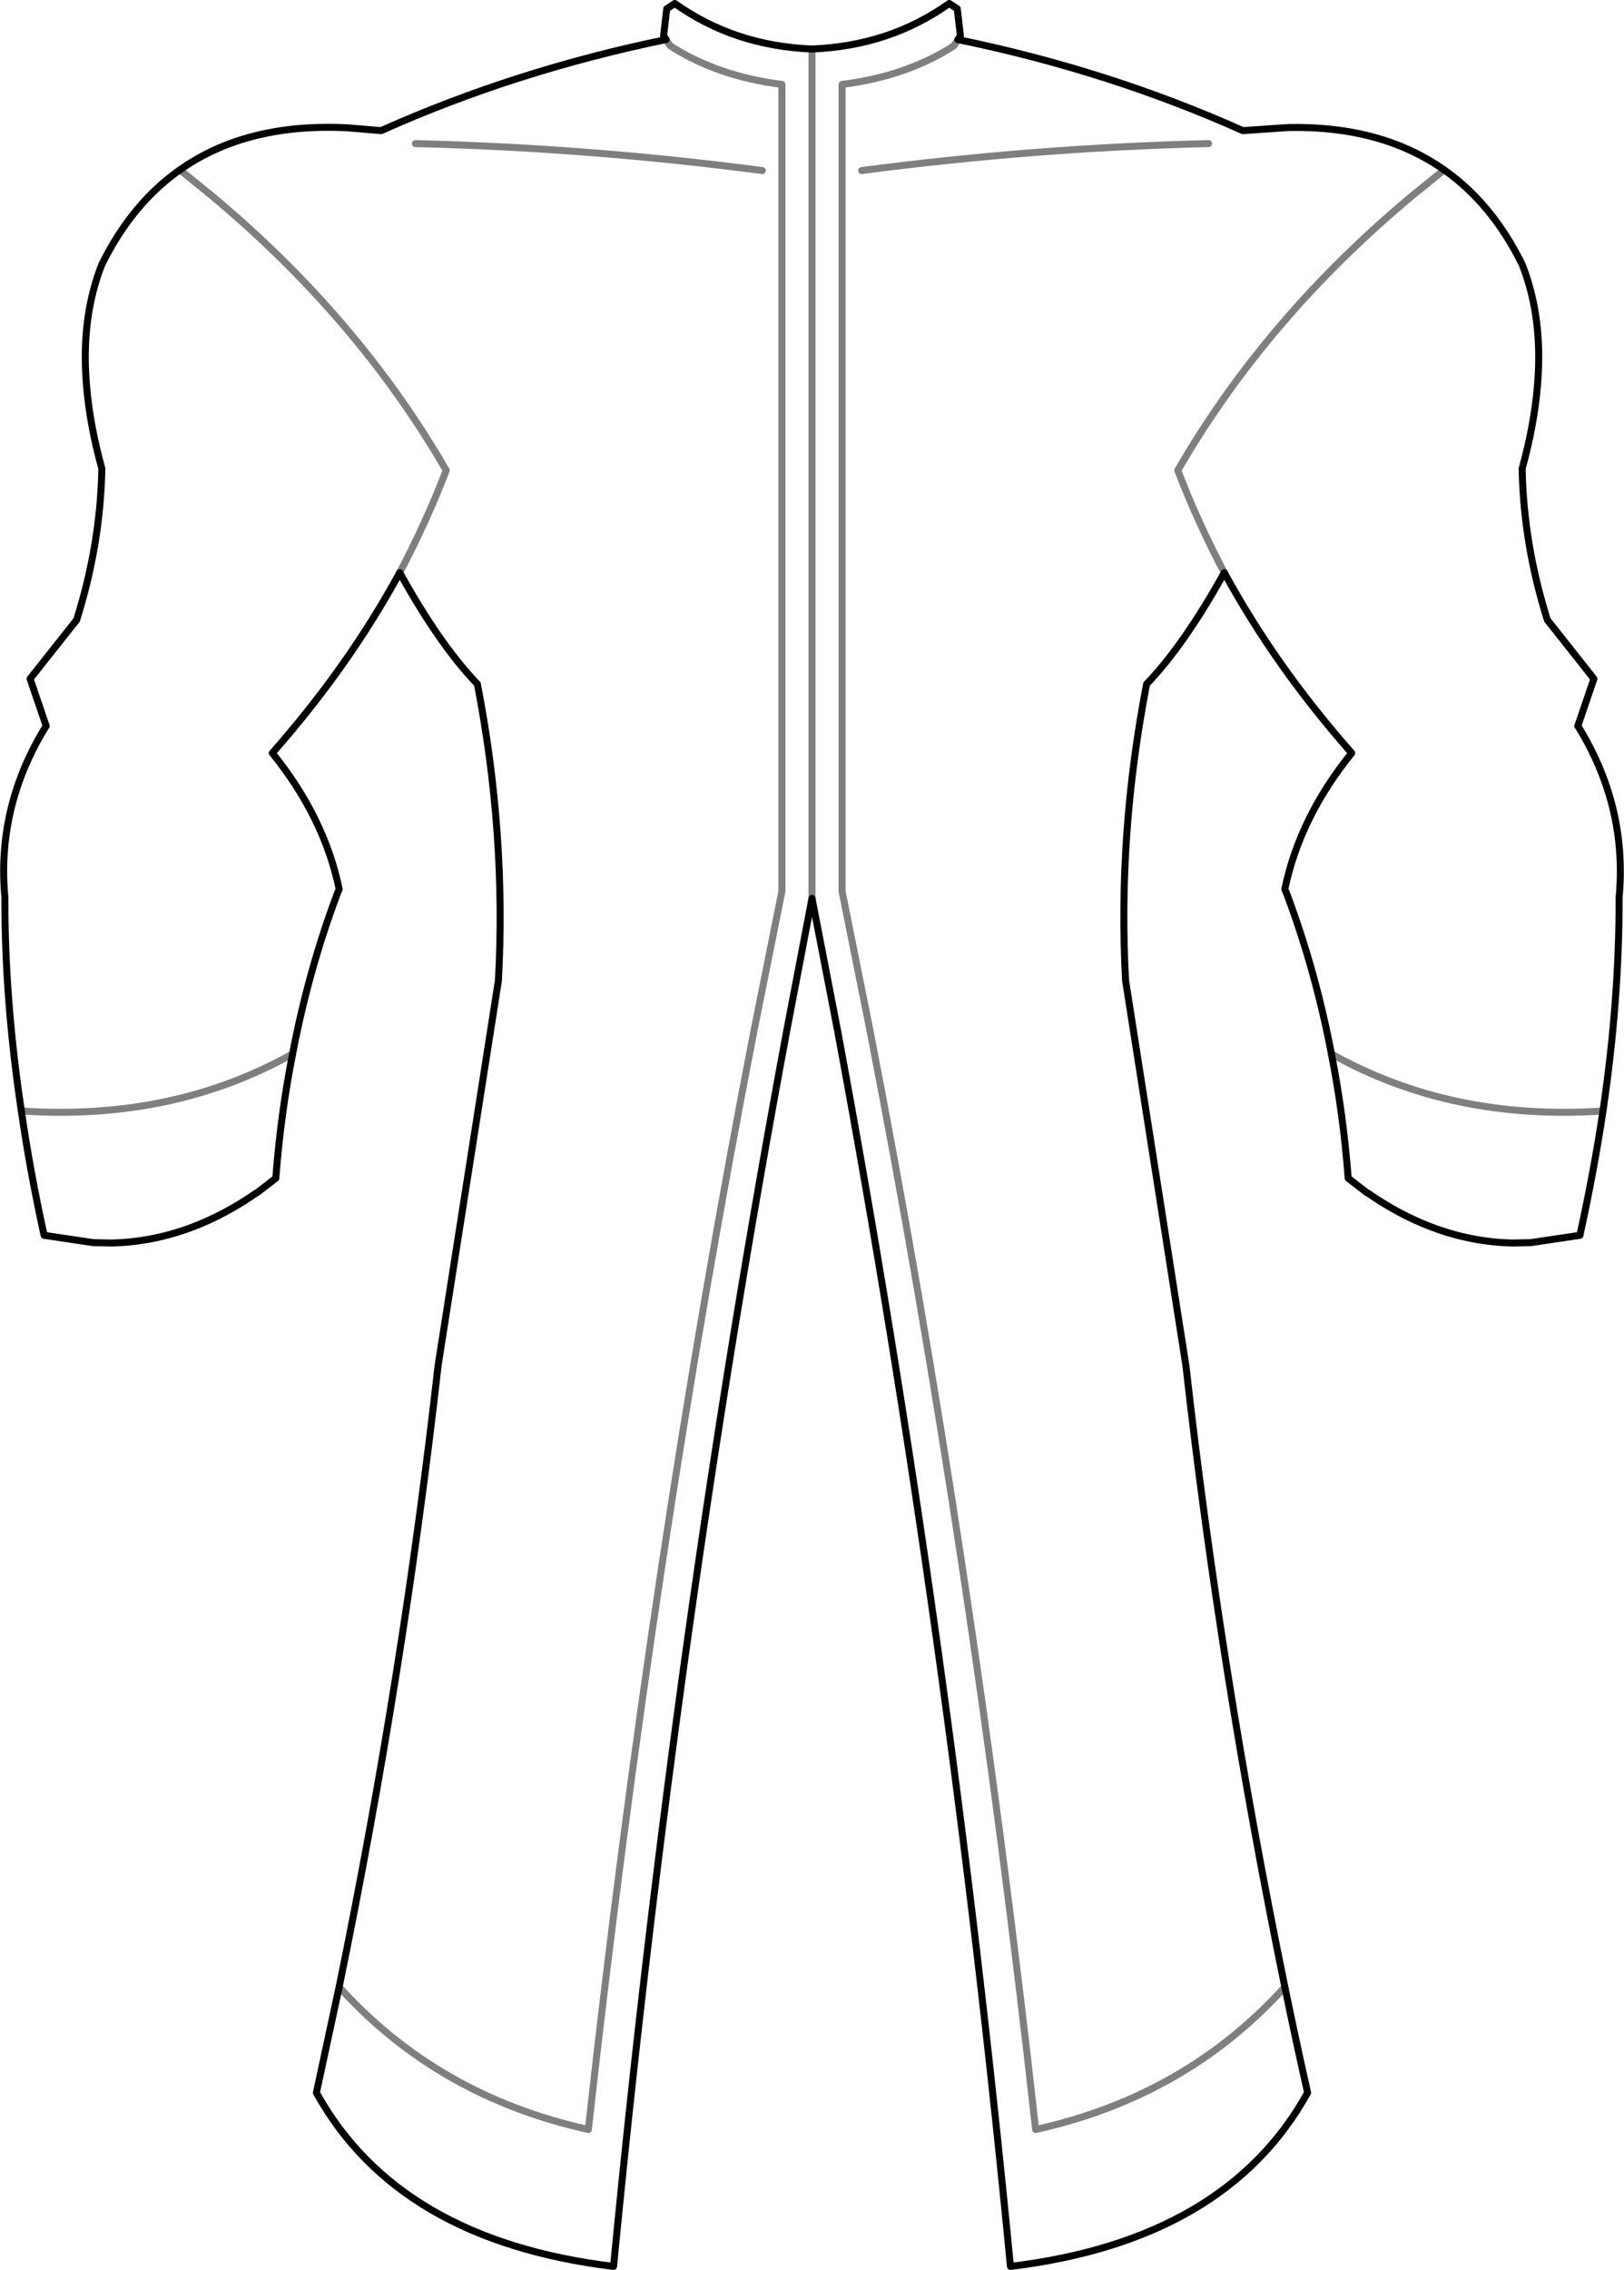 <?xml version="1.0" encoding="UTF-8" standalone="no"?>
<svg xmlns:xlink="http://www.w3.org/1999/xlink" height="324.05px" width="232.0px" xmlns="http://www.w3.org/2000/svg">
  <g transform="matrix(1.0, 0.0, 0.0, 1.0, -283.9, -178.75)">
    <path d="M338.35 197.4 Q357.45 188.85 379.05 184.4 L378.7 183.85 379.15 180.0 380.3 179.25 Q388.8 185.3 399.9 185.75 411.0 185.3 419.5 179.25 L420.65 180.0 421.1 183.85 420.75 184.4 Q442.35 188.85 461.45 197.4 L468.0 196.95 Q481.25 196.7 490.2 203.0 497.05 207.8 501.35 216.5 504.35 224.1 503.55 233.65 503.1 239.3 501.35 245.65 501.55 256.45 504.95 267.25 L511.6 275.65 509.3 282.4 509.35 282.45 Q516.25 293.65 515.25 306.3 L515.2 306.8 Q515.25 321.35 512.9 337.35 511.6 346.0 509.6 355.1 L502.55 356.15 499.9 356.2 Q494.0 356.05 488.35 353.9 483.75 352.15 479.35 349.1 L479.15 349.0 476.5 346.95 Q475.8 337.8 474.1 329.2 471.85 317.4 467.8 306.55 L467.45 305.7 467.45 305.65 Q469.6 295.4 477.0 286.25 466.1 273.9 458.8 260.5 453.05 270.85 447.7 276.4 443.55 297.9 444.7 318.75 L453.3 373.6 453.35 374.0 Q458.3 417.85 467.45 462.4 469.0 469.95 470.7 477.5 459.05 498.55 428.25 502.3 419.5 411.65 403.55 325.85 L399.9 307.0 396.3 325.85 Q380.3 411.65 371.55 502.3 340.75 498.55 329.1 477.5 L332.35 462.4 Q341.5 417.85 346.45 374.0 L346.5 373.6 355.1 318.75 Q356.25 297.9 352.1 276.4 346.75 270.85 341.0 260.5 333.7 273.9 322.8 286.25 330.2 295.4 332.35 305.65 L332.35 305.7 332.0 306.55 Q327.95 317.4 325.7 329.2 324.0 337.8 323.3 346.95 L320.65 349.0 320.45 349.1 Q316.05 352.15 311.45 353.9 305.8 356.05 299.9 356.2 L297.25 356.15 290.2 355.1 Q288.2 346.0 286.95 337.35 284.55 321.35 284.6 306.8 L284.55 306.3 Q283.55 293.65 290.45 282.45 L290.5 282.4 288.2 275.65 294.85 267.25 Q298.25 256.45 298.45 245.65 296.7 239.3 296.25 233.65 295.45 224.1 298.45 216.5 302.75 207.8 309.6 203.0 319.15 196.25 333.6 197.0 L338.35 197.4" fill="none" stroke="#000000" stroke-linecap="round" stroke-linejoin="round" stroke-width="1.0"/>
    <path d="M379.05 184.4 L379.65 185.3 Q386.4 189.65 395.6 190.8 L395.6 306.0 391.65 325.7 Q377.05 400.7 367.95 482.75 346.45 478.0 332.35 462.4 M420.75 184.4 L420.15 185.3 Q413.4 189.65 404.2 190.8 L404.2 306.0 408.15 325.7 Q422.75 400.7 431.85 482.75 453.35 478.0 467.45 462.4 M490.2 203.0 L485.7 206.65 Q464.8 224.05 452.15 245.9 455.0 253.3 458.8 260.5 M407.0 203.1 Q431.8 199.85 456.55 199.25 M392.8 203.1 Q368.0 199.85 343.25 199.25 M341.0 260.5 Q344.8 253.3 347.65 245.9 335.0 224.05 314.1 206.65 L309.6 203.0 M474.1 329.2 Q491.25 338.8 512.9 337.35 M399.9 185.75 L399.9 307.0 M325.7 329.2 Q308.55 338.8 286.95 337.35" fill="none" stroke="#000000" stroke-linecap="round" stroke-linejoin="round" stroke-opacity="0.502" stroke-width="1.0"/>
  </g>
</svg>
